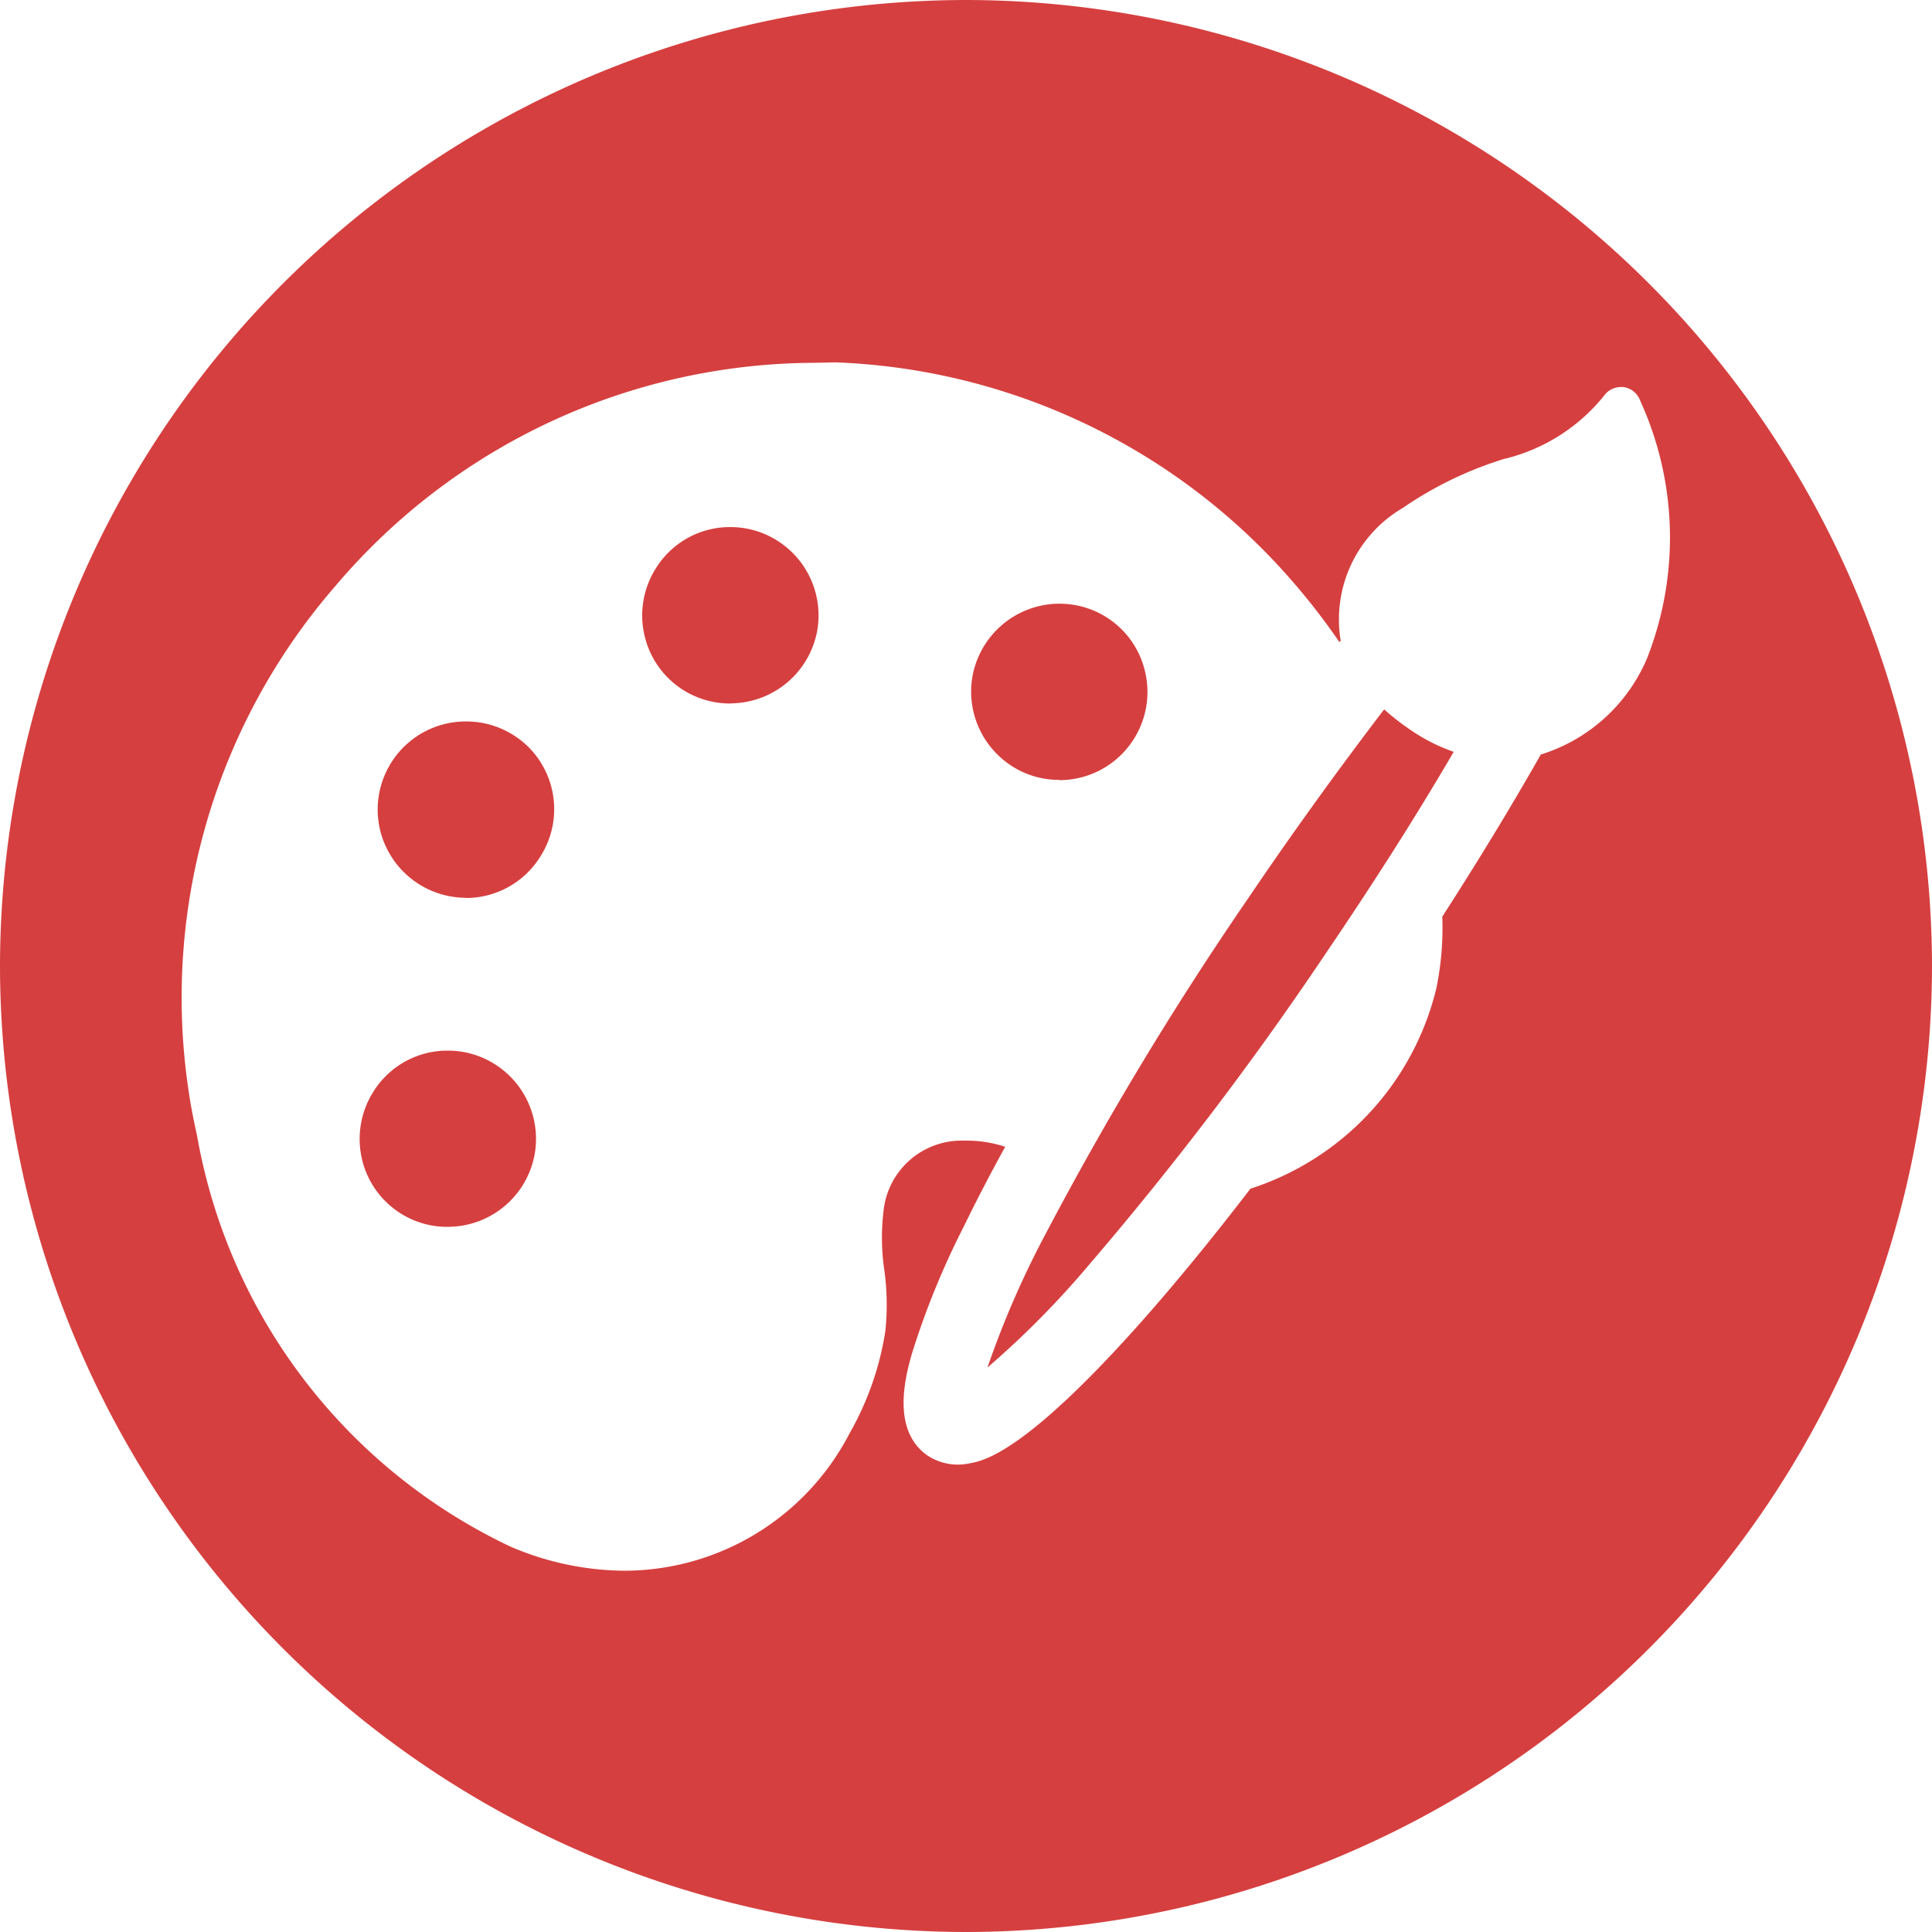 <svg xmlns="http://www.w3.org/2000/svg" width="21.3" height="21.3" viewBox="0 0 21.3 21.3">
  <g id="Group_1" data-name="Group 1" transform="translate(-2317 -264)">
    <g id="paint" transform="translate(-2710 4396)">
      <path id="Subtraction_1" data-name="Subtraction 1" d="M2719.65-4371.7a10.662,10.662,0,0,1-10.65-10.65,10.662,10.662,0,0,1,10.65-10.65,10.663,10.663,0,0,1,10.65,10.65A10.662,10.662,0,0,1,2719.65-4371.7Zm-1.677-17.3a6.95,6.95,0,0,0-5.273,2.458,6.922,6.922,0,0,0-1.622,5.56c.021.147.051.306.094.5a6.2,6.2,0,0,0,3.46,4.535,3.231,3.231,0,0,0,1.26.264,2.8,2.8,0,0,0,2.475-1.516,3.284,3.284,0,0,0,.394-1.128,2.793,2.793,0,0,0-.011-.667,2.464,2.464,0,0,1-.01-.648.865.865,0,0,1,.863-.783h.051a1.369,1.369,0,0,1,.428.068c-.172.314-.321.6-.454.875a8.863,8.863,0,0,0-.579,1.421c-.062.226-.229.827.177,1.108a.607.607,0,0,0,.339.1.63.63,0,0,0,.125-.014c.154-.027.621-.115,1.953-1.628.366-.417.751-.889,1.143-1.4a3.081,3.081,0,0,0,2.049-2.207,3.308,3.308,0,0,0,.066-.792c.4-.622.739-1.179,1.066-1.752l.019-.035a1.876,1.876,0,0,0,1.172-1.06,3.634,3.634,0,0,0-.077-2.846.229.229,0,0,0-.185-.146h-.027a.232.232,0,0,0-.188.1,2.015,2.015,0,0,1-1.1.693,4.109,4.109,0,0,0-1.114.539,1.424,1.424,0,0,0-.686,1.464l-.014.016a7.462,7.462,0,0,0-.754-.929,7.015,7.015,0,0,0-4.8-2.155Zm1.915,11.073h0a10.163,10.163,0,0,1,.639-1.468,36.75,36.75,0,0,1,2.233-3.7c.473-.7.992-1.419,1.5-2.084a2.742,2.742,0,0,0,.267.21,2.012,2.012,0,0,0,.5.258c-.42.718-.868,1.422-1.407,2.217a36.634,36.634,0,0,1-2.611,3.435,9.97,9.97,0,0,1-1.118,1.132Zm-5.952-1.547a.965.965,0,0,1-.947-.755.973.973,0,0,1,.126-.733.961.961,0,0,1,.823-.455.97.97,0,0,1,.347.064.974.974,0,0,1,.611,1.07.973.973,0,0,1-.932.808Zm.2-3.628a.976.976,0,0,1-.941-.729.972.972,0,0,1,.472-1.095.972.972,0,0,1,.469-.12.974.974,0,0,1,.708.3.97.97,0,0,1,.116,1.185.964.964,0,0,1-.83.461Zm6.543-1.3a.959.959,0,0,1-.347-.063.975.975,0,0,1-.612-1.071.976.976,0,0,1,.932-.808h.025a.966.966,0,0,1,.949.756.973.973,0,0,1-.124.733.97.97,0,0,1-.822.456Zm-3.626-.842a.967.967,0,0,1-.949-.757.97.97,0,0,1,.126-.732.96.96,0,0,1,.823-.456.964.964,0,0,1,.346.064.975.975,0,0,1,.612,1.071.976.976,0,0,1-.932.808Z" transform="translate(2318 261)" fill="#d63f3f"/>
    </g>
  </g>
</svg>
